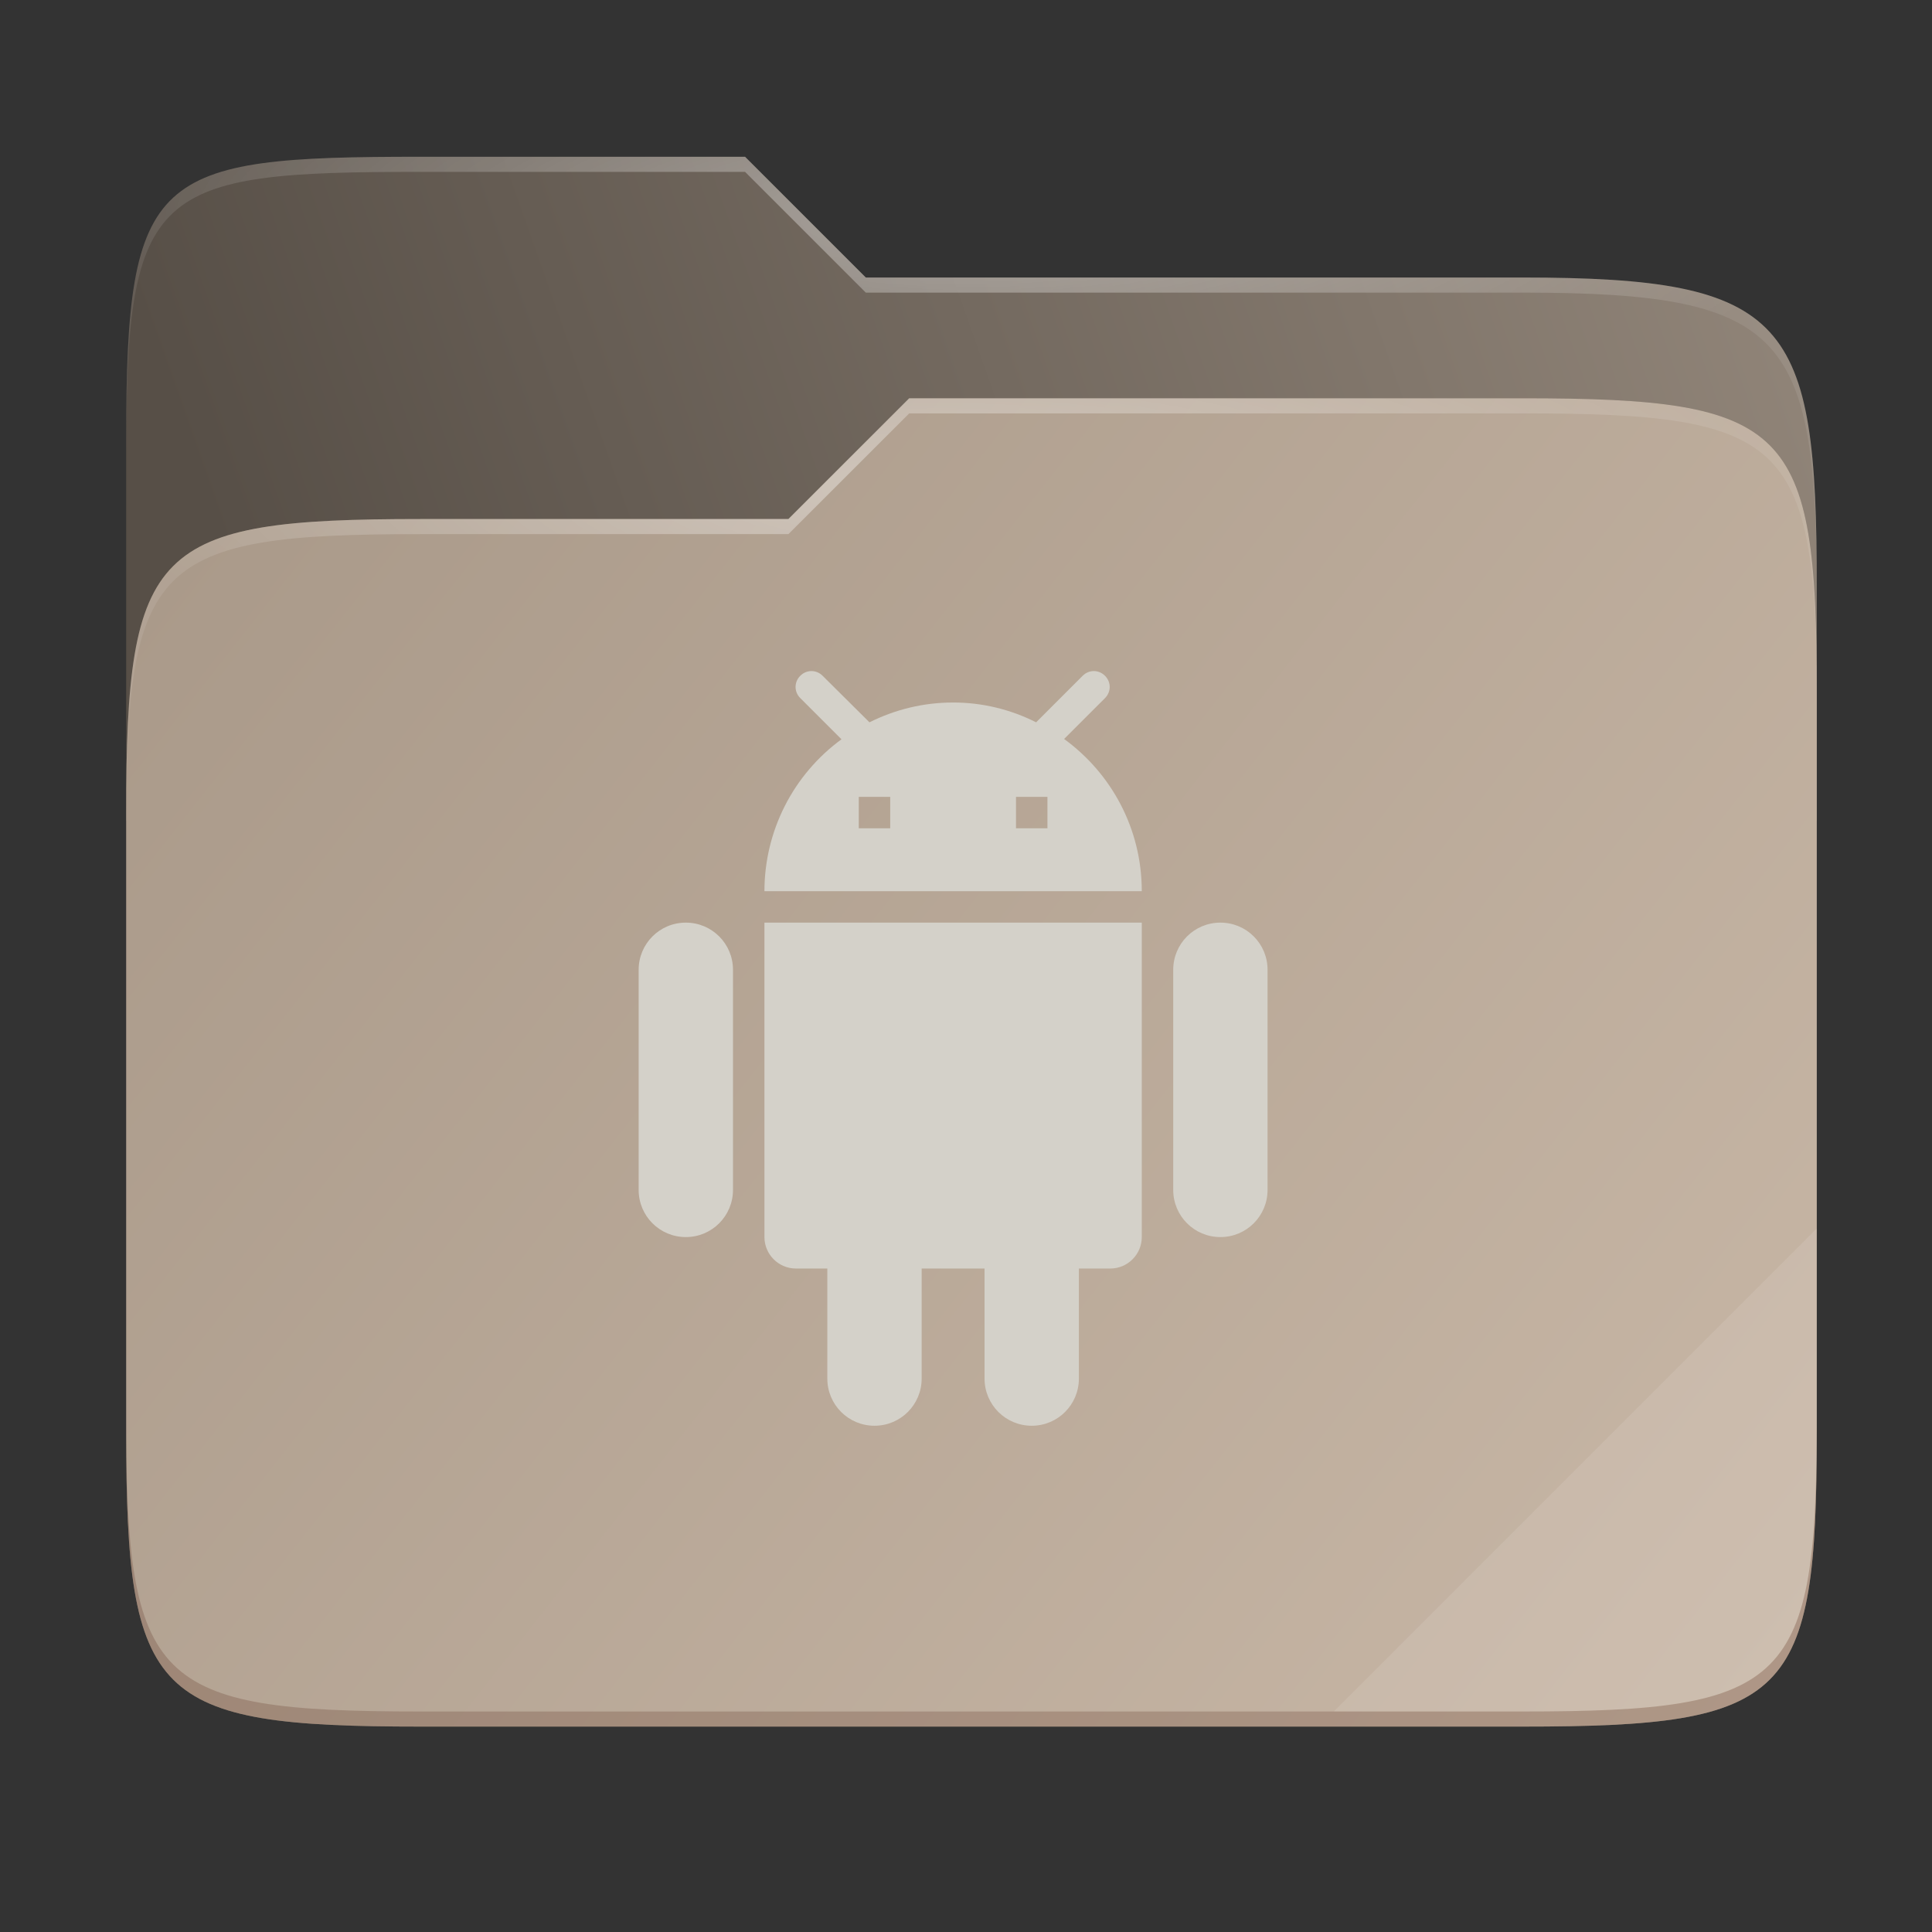 <svg width="256" height="256" viewBox="0 0 256 256" fill="none" xmlns="http://www.w3.org/2000/svg">
    <rect x="0" y="0" width="256" height="256" fill="#333333" stroke="none"/>
    <g id="folder-yaru-android">
        <path id="secondario" d="M55.717 20.772C20.347 20.772 16.721 22.771 16.721 58.071V108.777H240.732V77.697C240.732 42.397 237.106 36.773 201.736 36.773H114.726L98.725 20.772H55.717Z" fill="url(#paint0_linear)"/>
        <path id="ombra" opacity="0.5" d="M55.716 68.775C20.346 68.775 16.721 72.4 16.721 107.699V189.858C16.721 225.157 20.346 228.782 55.716 228.782H201.736C237.107 228.782 240.732 225.157 240.732 189.858V91.698C240.732 56.399 237.107 52.774 201.736 52.774H120.476L104.467 68.775H55.716Z" fill="#685F55"/>
        <path id="primario" d="M55.716 68.775C20.346 68.775 16.721 72.4 16.721 107.699V189.858C16.721 225.157 20.346 228.782 55.716 228.782H201.736C237.107 228.782 240.732 225.157 240.732 189.858V91.698C240.732 56.399 237.107 52.774 201.736 52.774H120.476L104.467 68.775H55.716Z" fill="url(#paint1_linear)"/>
        <path id="contorno superiore del secondario" opacity="0.4" d="M55.717 20.772C20.347 20.772 16.721 22.771 16.721 58.071V60.071C16.721 24.771 20.347 22.772 55.717 22.772H98.725L114.726 38.773H201.736C237.106 38.773 240.732 44.398 240.732 79.697V77.697C240.732 42.397 237.106 36.773 201.736 36.773H114.726L98.725 20.772H55.717Z" fill="url(#paint2_radial)"/>
        <path id="contorno superiore del primario" opacity="0.4" d="M120.476 52.774L104.467 68.775H55.717C20.347 68.775 16.721 72.399 16.721 107.698V109.698C16.721 74.399 20.347 70.775 55.717 70.775H104.467L120.476 54.774H201.736C237.106 54.774 240.732 58.398 240.732 93.698V91.698C240.732 56.398 237.106 52.774 201.736 52.774H120.476Z" fill="url(#paint3_radial)"/>
        <path id="effetto piega" opacity="0.1" d="M240.732 162.779L176.729 226.782H201.736C237.106 226.782 240.732 223.158 240.732 187.859V162.779Z" fill="white"/>
        <path id="contorno inferiore del primario" opacity="0.2" d="M16.721 187.859V189.859C16.721 225.158 20.347 228.782 55.717 228.782H201.736C237.106 228.782 240.732 225.158 240.732 189.859V187.859C240.732 223.158 237.106 226.782 201.736 226.782H55.717C20.347 226.782 16.721 223.158 16.721 187.859V187.859Z" fill="#491706"/>
        <path id="android" d="M101.292 163.919C101.292 166.211 103.167 168.086 105.458 168.086H109.625V182.669C109.625 186.127 112.417 188.919 115.875 188.919C119.333 188.919 122.125 186.127 122.125 182.669V168.086H130.458V182.669C130.458 186.127 133.25 188.919 136.708 188.919C140.167 188.919 142.958 186.127 142.958 182.669V168.086H147.125C149.417 168.086 151.292 166.211 151.292 163.919V122.252H101.292V163.919ZM90.875 122.252C87.417 122.252 84.625 125.044 84.625 128.502V157.669C84.625 161.127 87.417 163.919 90.875 163.919C94.334 163.919 97.125 161.127 97.125 157.669V128.502C97.125 125.044 94.334 122.252 90.875 122.252ZM161.708 122.252C158.25 122.252 155.458 125.044 155.458 128.502V157.669C155.458 161.127 158.25 163.919 161.708 163.919C165.167 163.919 167.958 161.127 167.958 157.669V128.502C167.958 125.044 165.167 122.252 161.708 122.252ZM141 97.919L146.417 92.503C147.25 91.669 147.25 90.378 146.417 89.544C145.583 88.711 144.292 88.711 143.458 89.544L137.292 95.711C133.882 93.984 130.114 93.085 126.292 93.086C122.292 93.086 118.542 94.044 115.208 95.711L109 89.544C108.167 88.711 106.875 88.711 106.042 89.544C105.208 90.378 105.208 91.669 106.042 92.503L111.5 97.961C108.336 100.276 105.762 103.305 103.988 106.802C102.215 110.299 101.291 114.165 101.292 118.086H151.292C151.292 109.794 147.25 102.461 141 97.919V97.919ZM117.958 109.752H113.792V105.586H117.958V109.752ZM138.792 109.752H134.625V105.586H138.792V109.752Z" fill="#D4D1C9"/>
    </g>
    <defs>
        <radialGradient id="paint2_radial" cx="0" cy="0" r="1" gradientUnits="userSpaceOnUse" gradientTransform="translate(128.726 28.773) scale(112.006 29.462)">
            <stop stop-color="white"/>
            <stop offset="1" stop-color="white" stop-opacity="0.204"/>
        </radialGradient>
        <radialGradient id="paint3_radial" cx="0" cy="0" r="1" gradientUnits="userSpaceOnUse" gradientTransform="translate(124.726 64.775) scale(112.006 28.462)">
            <stop stop-color="white"/>
            <stop offset="1" stop-color="white" stop-opacity="0.204"/>
        </radialGradient>
        <linearGradient id="paint0_linear" x1="241" y1="50" x2="17" y2="129" gradientUnits="userSpaceOnUse">
            <stop stop-color="#908478"/>
            <stop offset="0.874" stop-color="#574F47"/>
        </linearGradient>
        <linearGradient id="paint1_linear" x1="17" y1="53" x2="241" y2="229" gradientUnits="userSpaceOnUse">
            <stop stop-color="#A89888"/>
            <stop offset="1" stop-color="				#C9B8A7"/>
        </linearGradient>
    </defs>
</svg>
